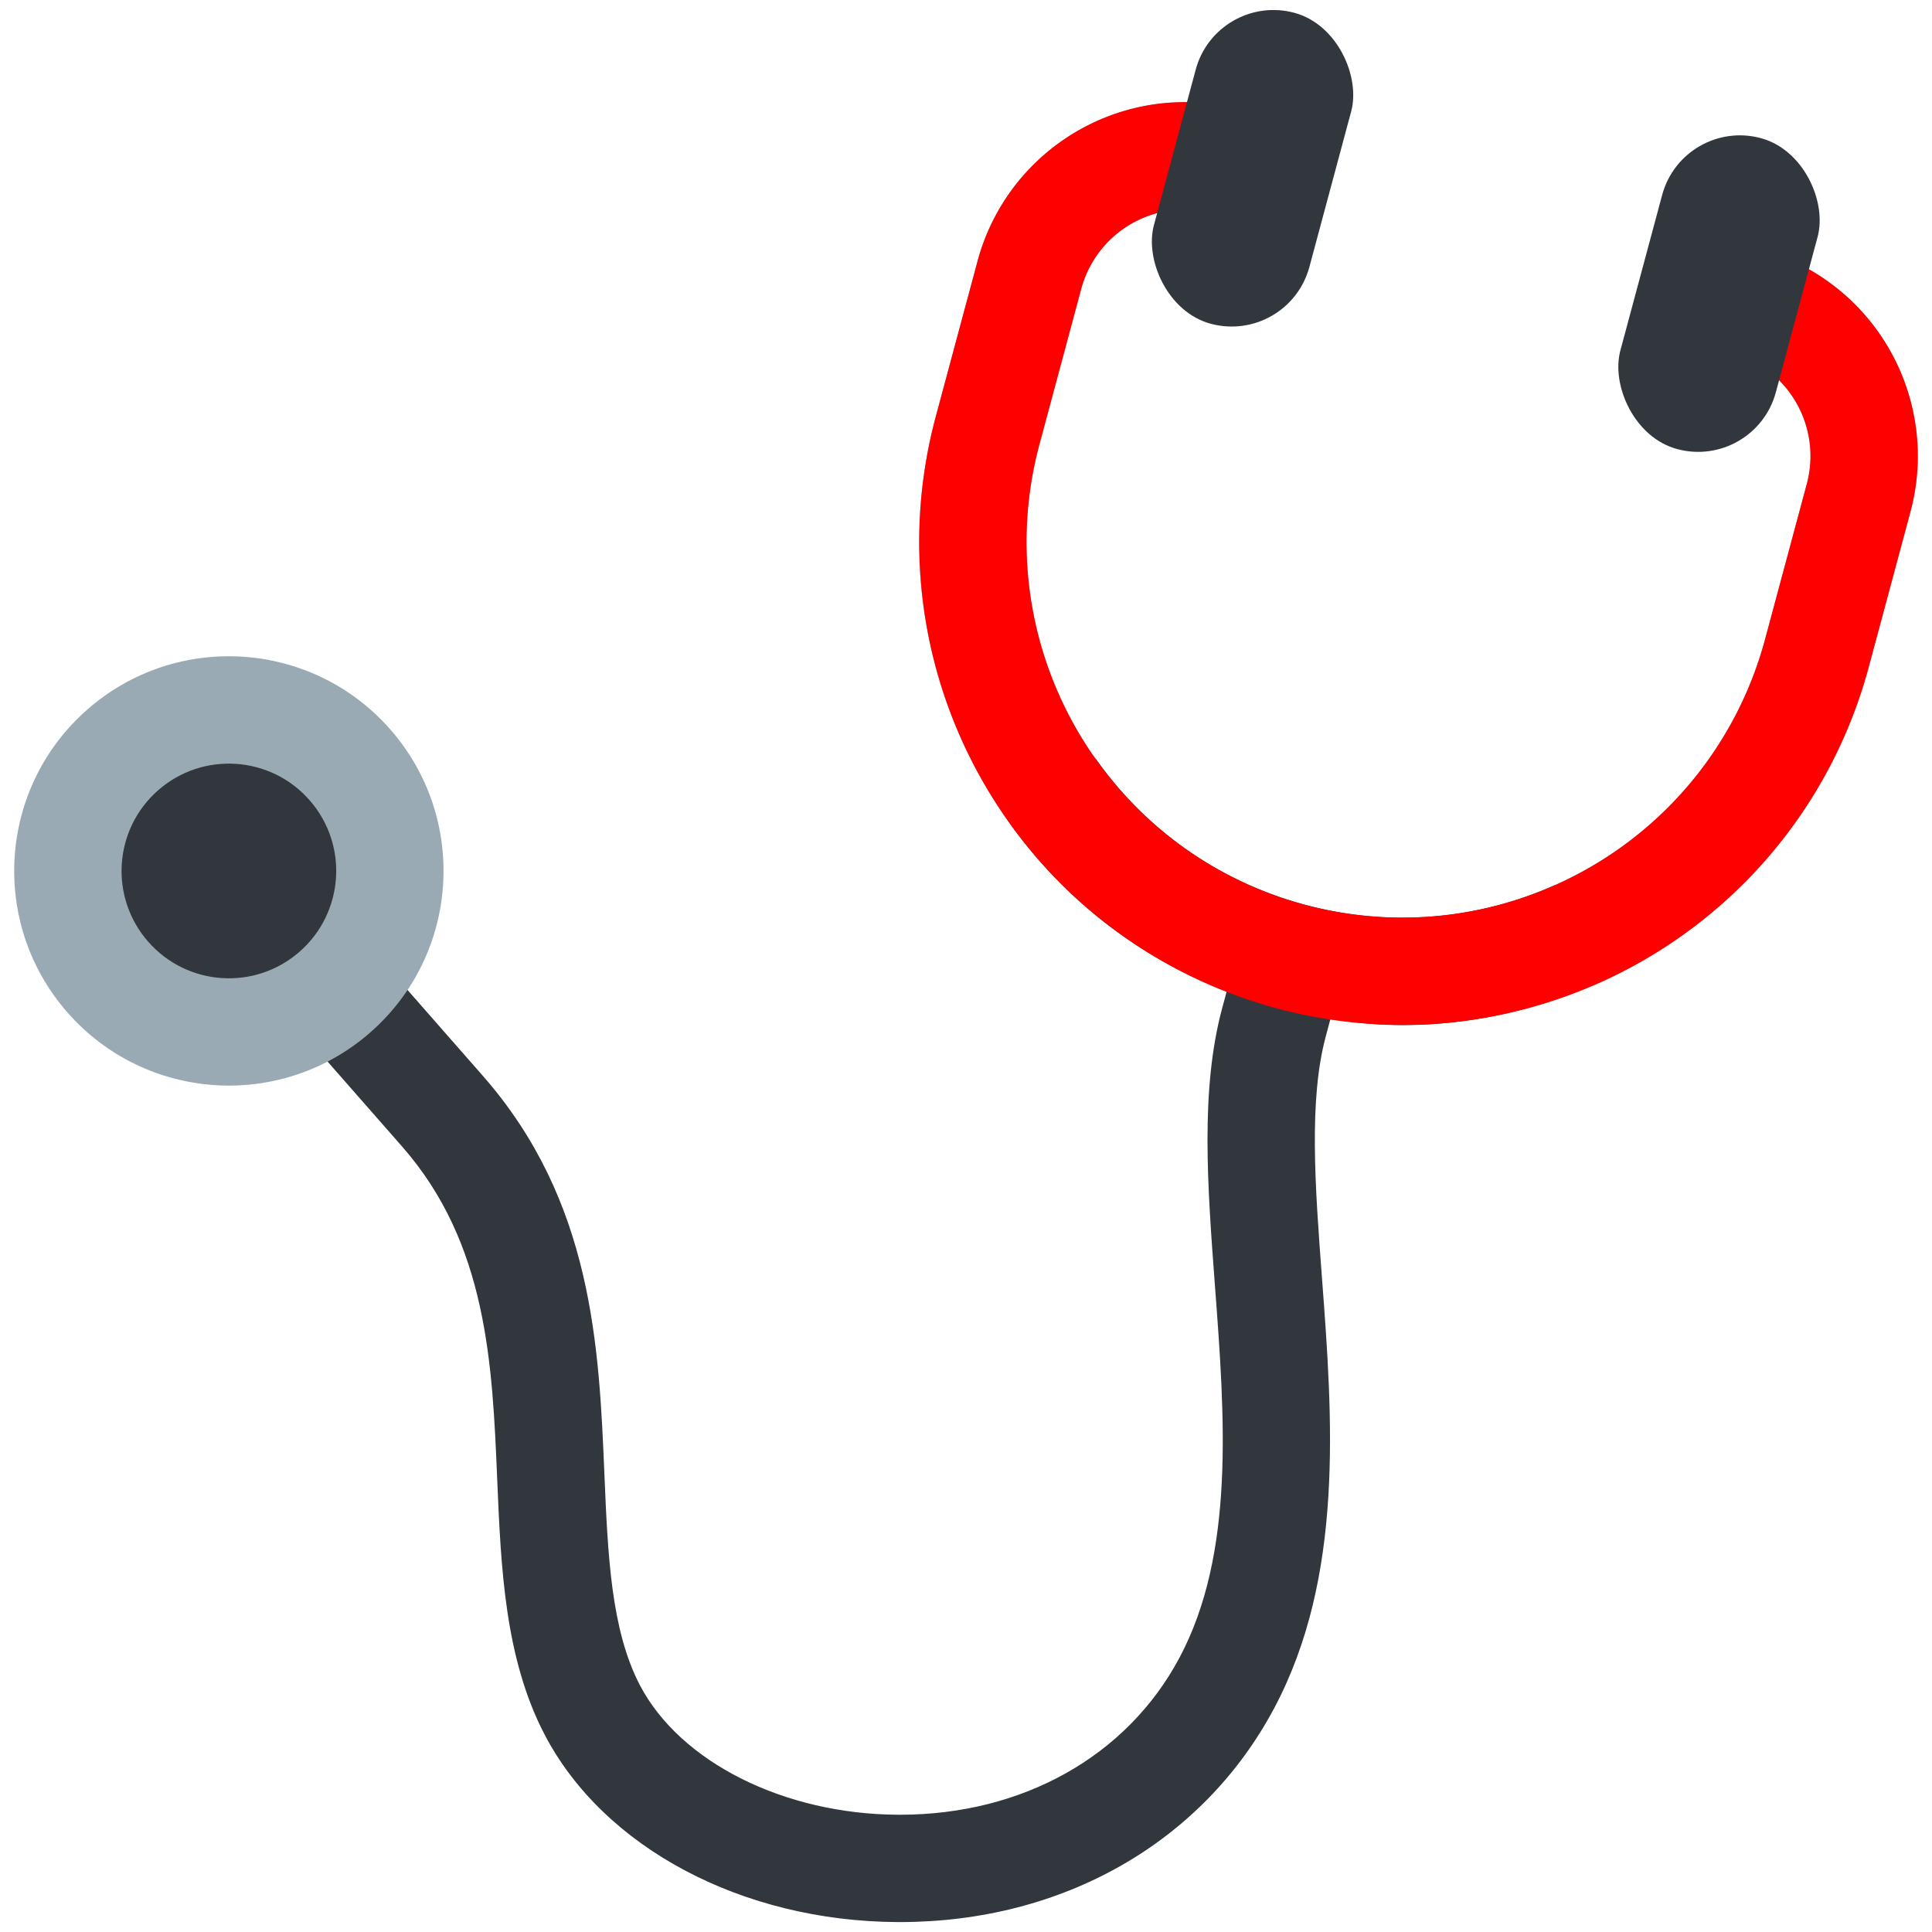 <svg xmlns="http://www.w3.org/2000/svg" viewBox="0 0 36 36">
	<g>
		upper part is simple, rotated 15.05 deg
		<path d="M 24.79,18.989
 L
24.705,19.307
 C 24.384,20.498 24.505,22.109
24.633,23.813
 C 24.83,26.421 25.052,29.377
23.738,31.838
 C 22.408,34.33 19.804,35.815
16.769,35.815
 L
16.727,35.815
 C 13.832,35.801 11.251,34.432
10.15,32.325
 C 9.405,30.9 9.334,29.207
9.265,27.572
 C 9.174,25.409 9.08,23.173
7.492,21.363
 L
3.543,16.863
 L
5.046,15.543
 L
8.995,20.044
 C 11.049,22.384 11.163,25.095
11.263,27.488
 C 11.326,28.969 11.385,30.369
11.923,31.4
 C 12.673,32.834 14.607,33.805
16.736,33.815
 L
16.769,33.815
 C 19.053,33.815 20.997,32.725
21.974,30.896
 C 23.014,28.948 22.824,26.413
22.639,23.963
 C 22.498,22.083 22.365,20.309
22.773,18.787
 L
22.857,18.476
 L
24,18
Z
" fill="#31373D"/>
	</g>
	<g>
		<path fill="#99AAB5" d=" M
1.258,18.867
 C -0.199,17.206 -0.034,14.679
1.626,13.222
 C 3.287,11.765 5.814,11.93
7.271,13.59
 C 8.728,15.251 8.563,17.778
6.903,19.235
 C 5.242,20.692 2.715,20.527
1.258,18.867
 Z"/>
	</g>
	<g>
		<path fill="#31373D" d=" M
2.762,17.548
 C 2.033,16.718 2.116,15.454
2.946,14.726
 C 3.776,13.997 5.04,14.08
5.768,14.91
 C 6.497,15.74 6.414,17.004
5.584,17.732
 C 4.754,18.461 3.491,18.379
2.762,17.548
 Z"/>
	</g>
	
	*****************************
	
	<g transform="translate(24.312 16.858) rotate(15.04)">	
		<path fill="#31373D" d=" M
4.41,-1.564
 L
5.53,-1.339
 L
5.663,-0.021
 C 4.679,0.78 3.558,1.366
2.35,1.692
 C 1.915,1.809 1.468,1.884
1.015,1.934
 L
-0.985,1.94
 C -2.739,1.751 -4.381,1.06
-5.738,-0.068
 L
-5.872,-1.382
 L
-4.464,-1.607
 C -4.489,-1.629 -4.513,-1.654
-4.537,-1.676
 C -3.272,-0.594 -1.684,-0
0,0
 C 1.63,0 3.175,-0.555
4.42,-1.573
 L
4.41,-1.564
 Z"/>
		<path fill="#99AAB5" d=" M
5.671,-0.012
 L
4.411,-1.564
 C 6.056,-2.902 7,-4.884
7,-7
 L
7,-10
 C 7,-11.103 6.101,-12
5,-12
 L
5,-14
 C 7.204,-14 9,-12.206
9,-10
 L
9,-7
 C 9,-4.279 7.786,-1.731
5.671,-0.012
 Z"/>
		<path fill="#99AAB5" d=" M
-5.74,-0.067
 C -7.812,-1.785 -9,-4.312
-9,-7
 L
-9,-10
 C -9,-12.206 -7.206,-14
-5,-14
 L
-5,-12
 C -6.106,-12 -7,-11.103
-7,-10
 L
-7,-7
 C -7,-4.908 -6.076,-2.943
-4.463,-1.607
 L
-5.74,-0.067
Z"/>
		<path d="M -5,-13 a 3,3 0 00 -3,3 v 3 a 8,8 0 00 16,0 v-3 a 3,3 0 00 -3,-3" fill="none" stroke-width="2" stroke="red"/>
		<rect width="3" height="6" rx="1.5" x="-6" y="-16" fill="#31373D"/>
		<rect width="3" height="6" rx="1.5" x="3" y="-16" fill="#31373D"/>
	</g>
</svg>
